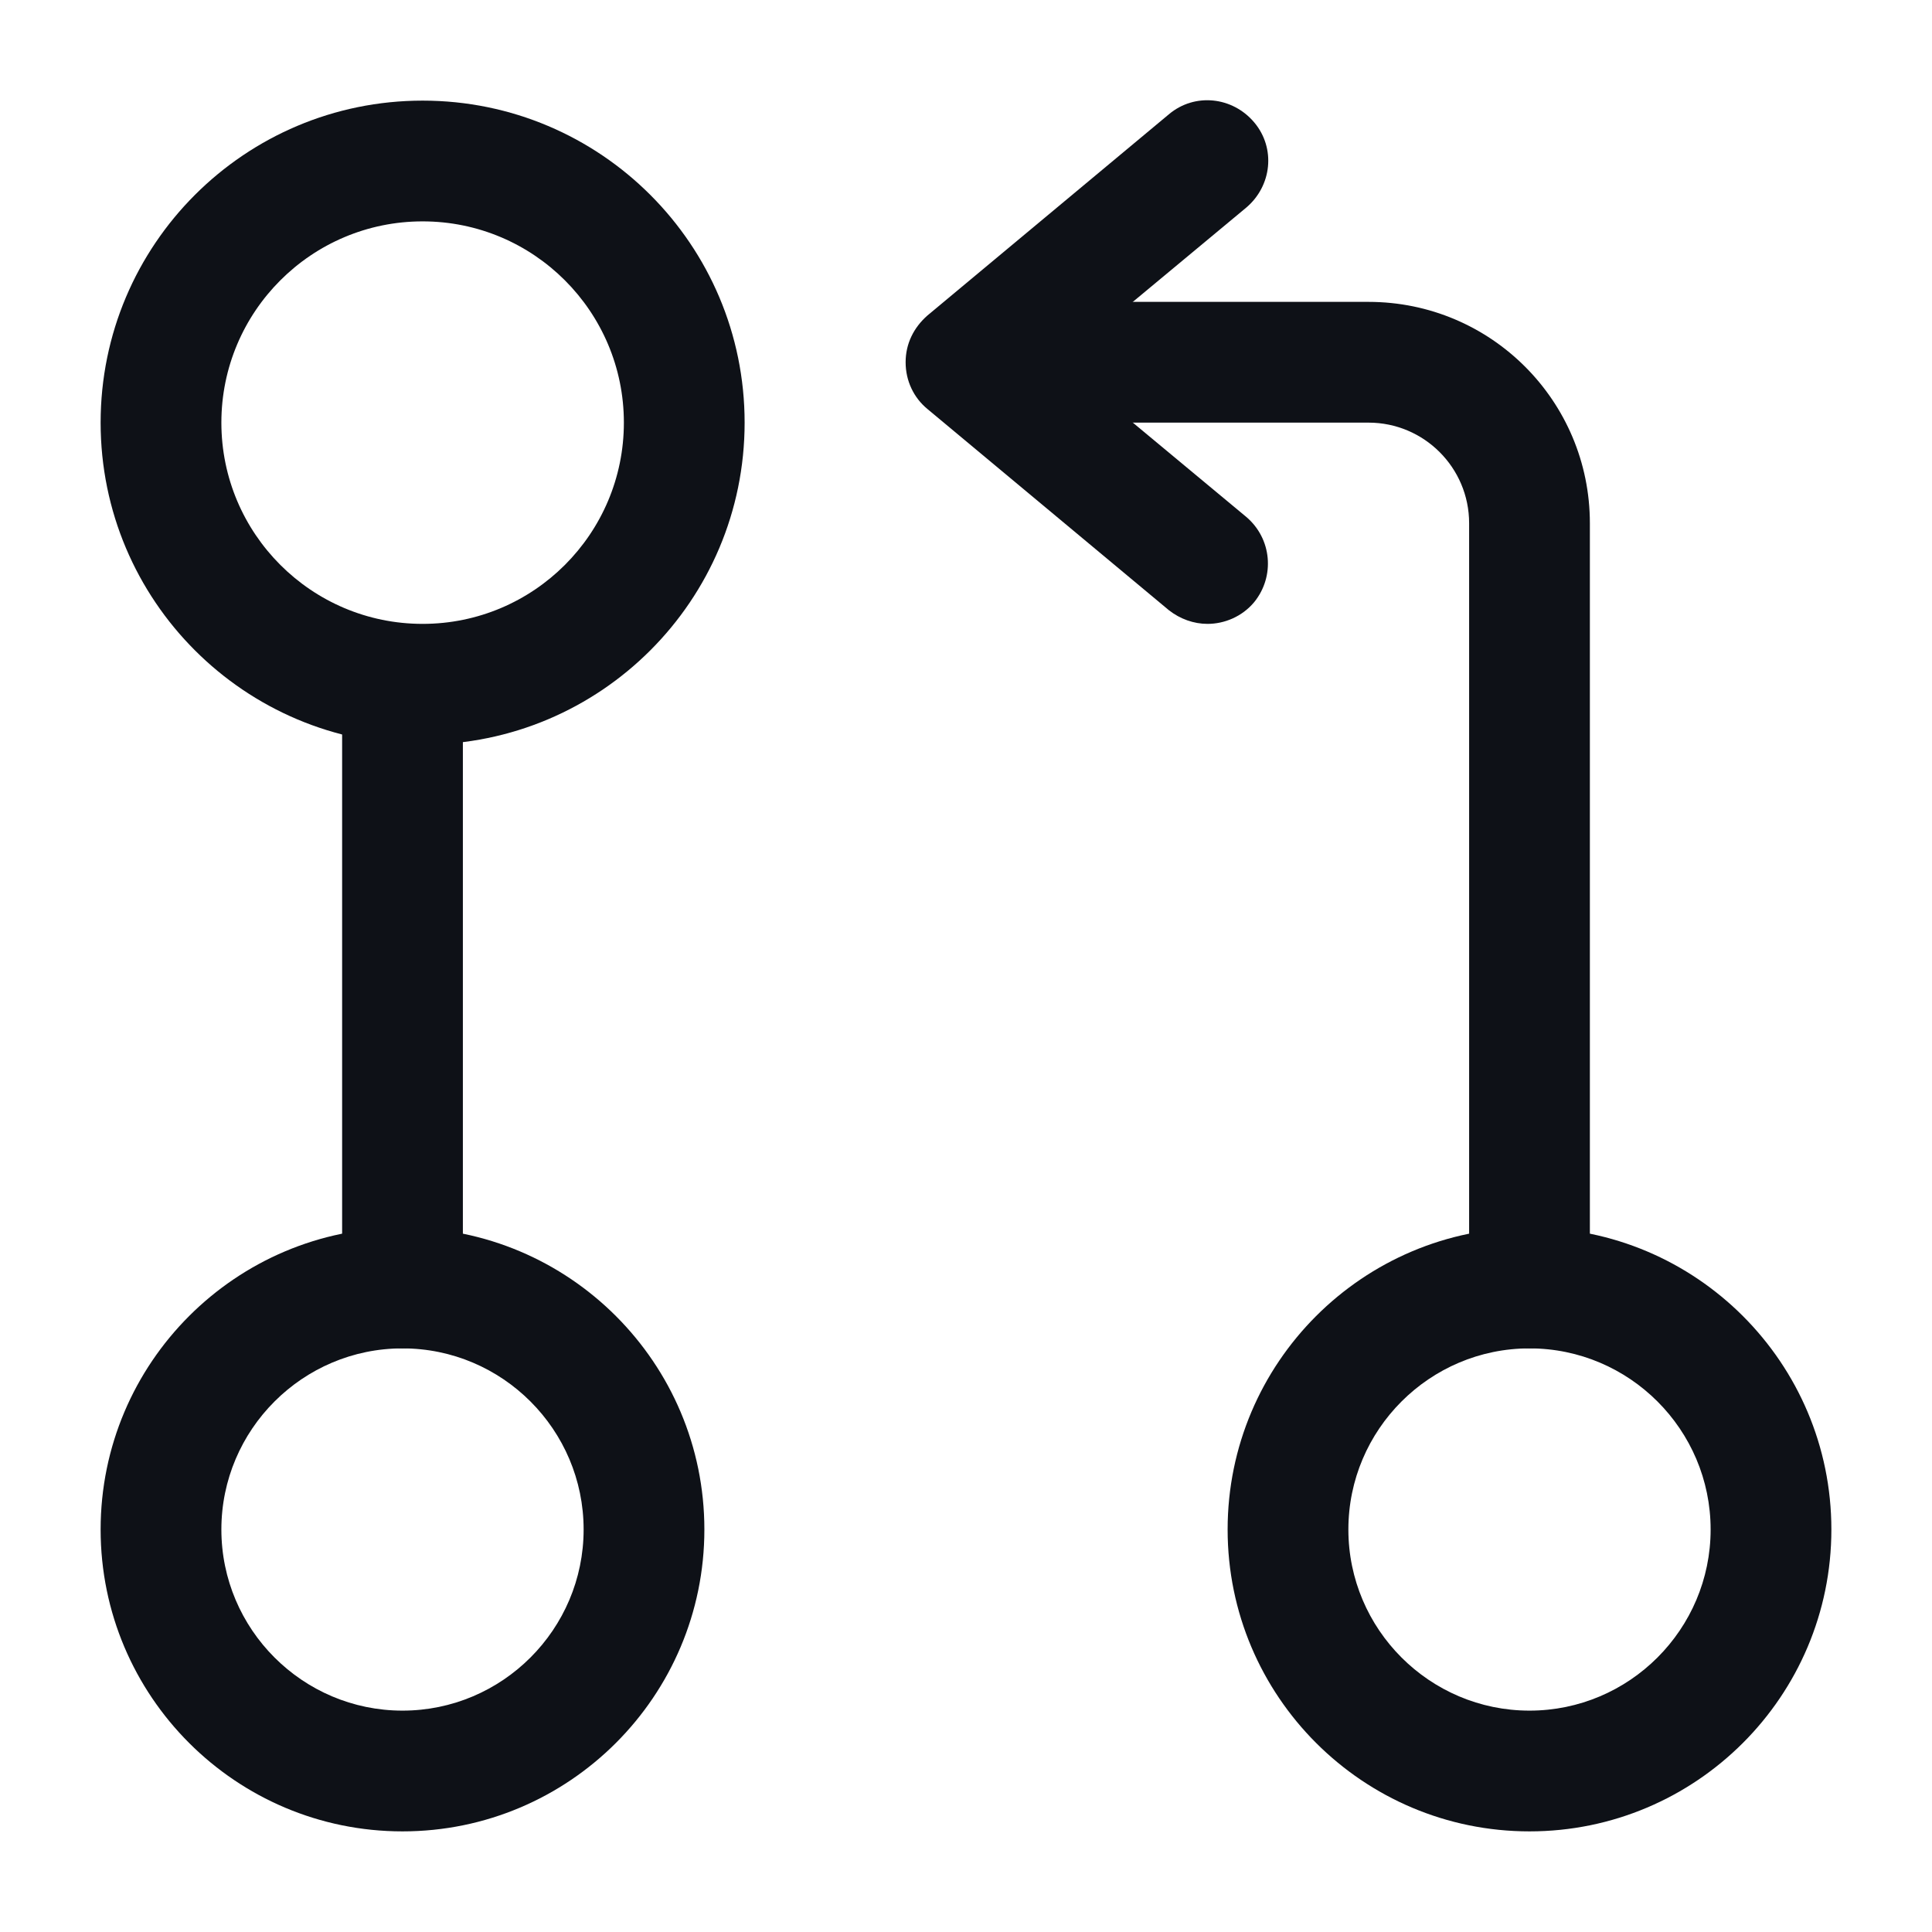 <svg width="24" height="24" viewBox="0 0 24 24" fill="none" xmlns="http://www.w3.org/2000/svg">
<path d="M19 16.75C18.59 16.75 18.25 16.41 18.25 16V6.5C18.25 5.81 17.69 5.25 17 5.25H12.5C12.09 5.25 11.75 4.91 11.75 4.5C11.75 4.09 12.09 3.75 12.5 3.75H17C18.52 3.75 19.75 4.98 19.75 6.5V16C19.75 16.41 19.41 16.75 19 16.75Z" fill="#0E1117"/>
<path d="M15 7.75C14.83 7.75 14.66 7.69 14.52 7.58L11.52 5.08C11.35 4.94 11.25 4.73 11.25 4.5C11.25 4.27 11.35 4.07 11.52 3.92L14.52 1.42C14.84 1.15 15.31 1.2 15.58 1.52C15.85 1.84 15.8 2.31 15.48 2.58L13.17 4.5L15.48 6.42C15.8 6.69 15.84 7.16 15.58 7.48C15.43 7.66 15.21 7.75 15 7.75Z" fill="#0E1117"/>
<path d="M5 16.75C4.59 16.75 4.25 16.41 4.25 16V9C4.25 8.59 4.59 8.25 5 8.25C5.41 8.25 5.75 8.59 5.75 9V16C5.75 16.41 5.41 16.75 5 16.75Z" fill="#0E1117"/>
<path d="M5.25 9.25C3.04 9.25 1.25 7.46 1.25 5.25C1.25 3.04 3.04 1.25 5.25 1.25C7.46 1.25 9.25 3.04 9.25 5.25C9.25 7.46 7.46 9.25 5.25 9.25ZM5.25 2.75C3.87 2.75 2.75 3.87 2.75 5.25C2.75 6.63 3.87 7.75 5.25 7.75C6.63 7.75 7.75 6.63 7.75 5.25C7.75 3.87 6.63 2.75 5.25 2.75Z" fill="#0E1117"/>
<path d="M5 22.75C2.93 22.75 1.25 21.07 1.25 19C1.25 16.93 2.93 15.25 5 15.25C7.07 15.25 8.75 16.93 8.75 19C8.75 21.07 7.07 22.75 5 22.75ZM5 16.75C3.76 16.75 2.75 17.76 2.75 19C2.75 20.24 3.76 21.25 5 21.25C6.24 21.25 7.25 20.24 7.25 19C7.25 17.76 6.24 16.75 5 16.75Z" fill="#0E1117"/>
<path d="M19 22.75C16.93 22.75 15.25 21.07 15.25 19C15.25 16.93 16.93 15.25 19 15.25C21.07 15.25 22.75 16.93 22.75 19C22.75 21.07 21.07 22.75 19 22.75ZM19 16.75C17.76 16.75 16.75 17.76 16.75 19C16.75 20.24 17.76 21.25 19 21.25C20.24 21.25 21.25 20.24 21.25 19C21.25 17.76 20.24 16.75 19 16.75Z" fill="#0E1117"/>
</svg>
